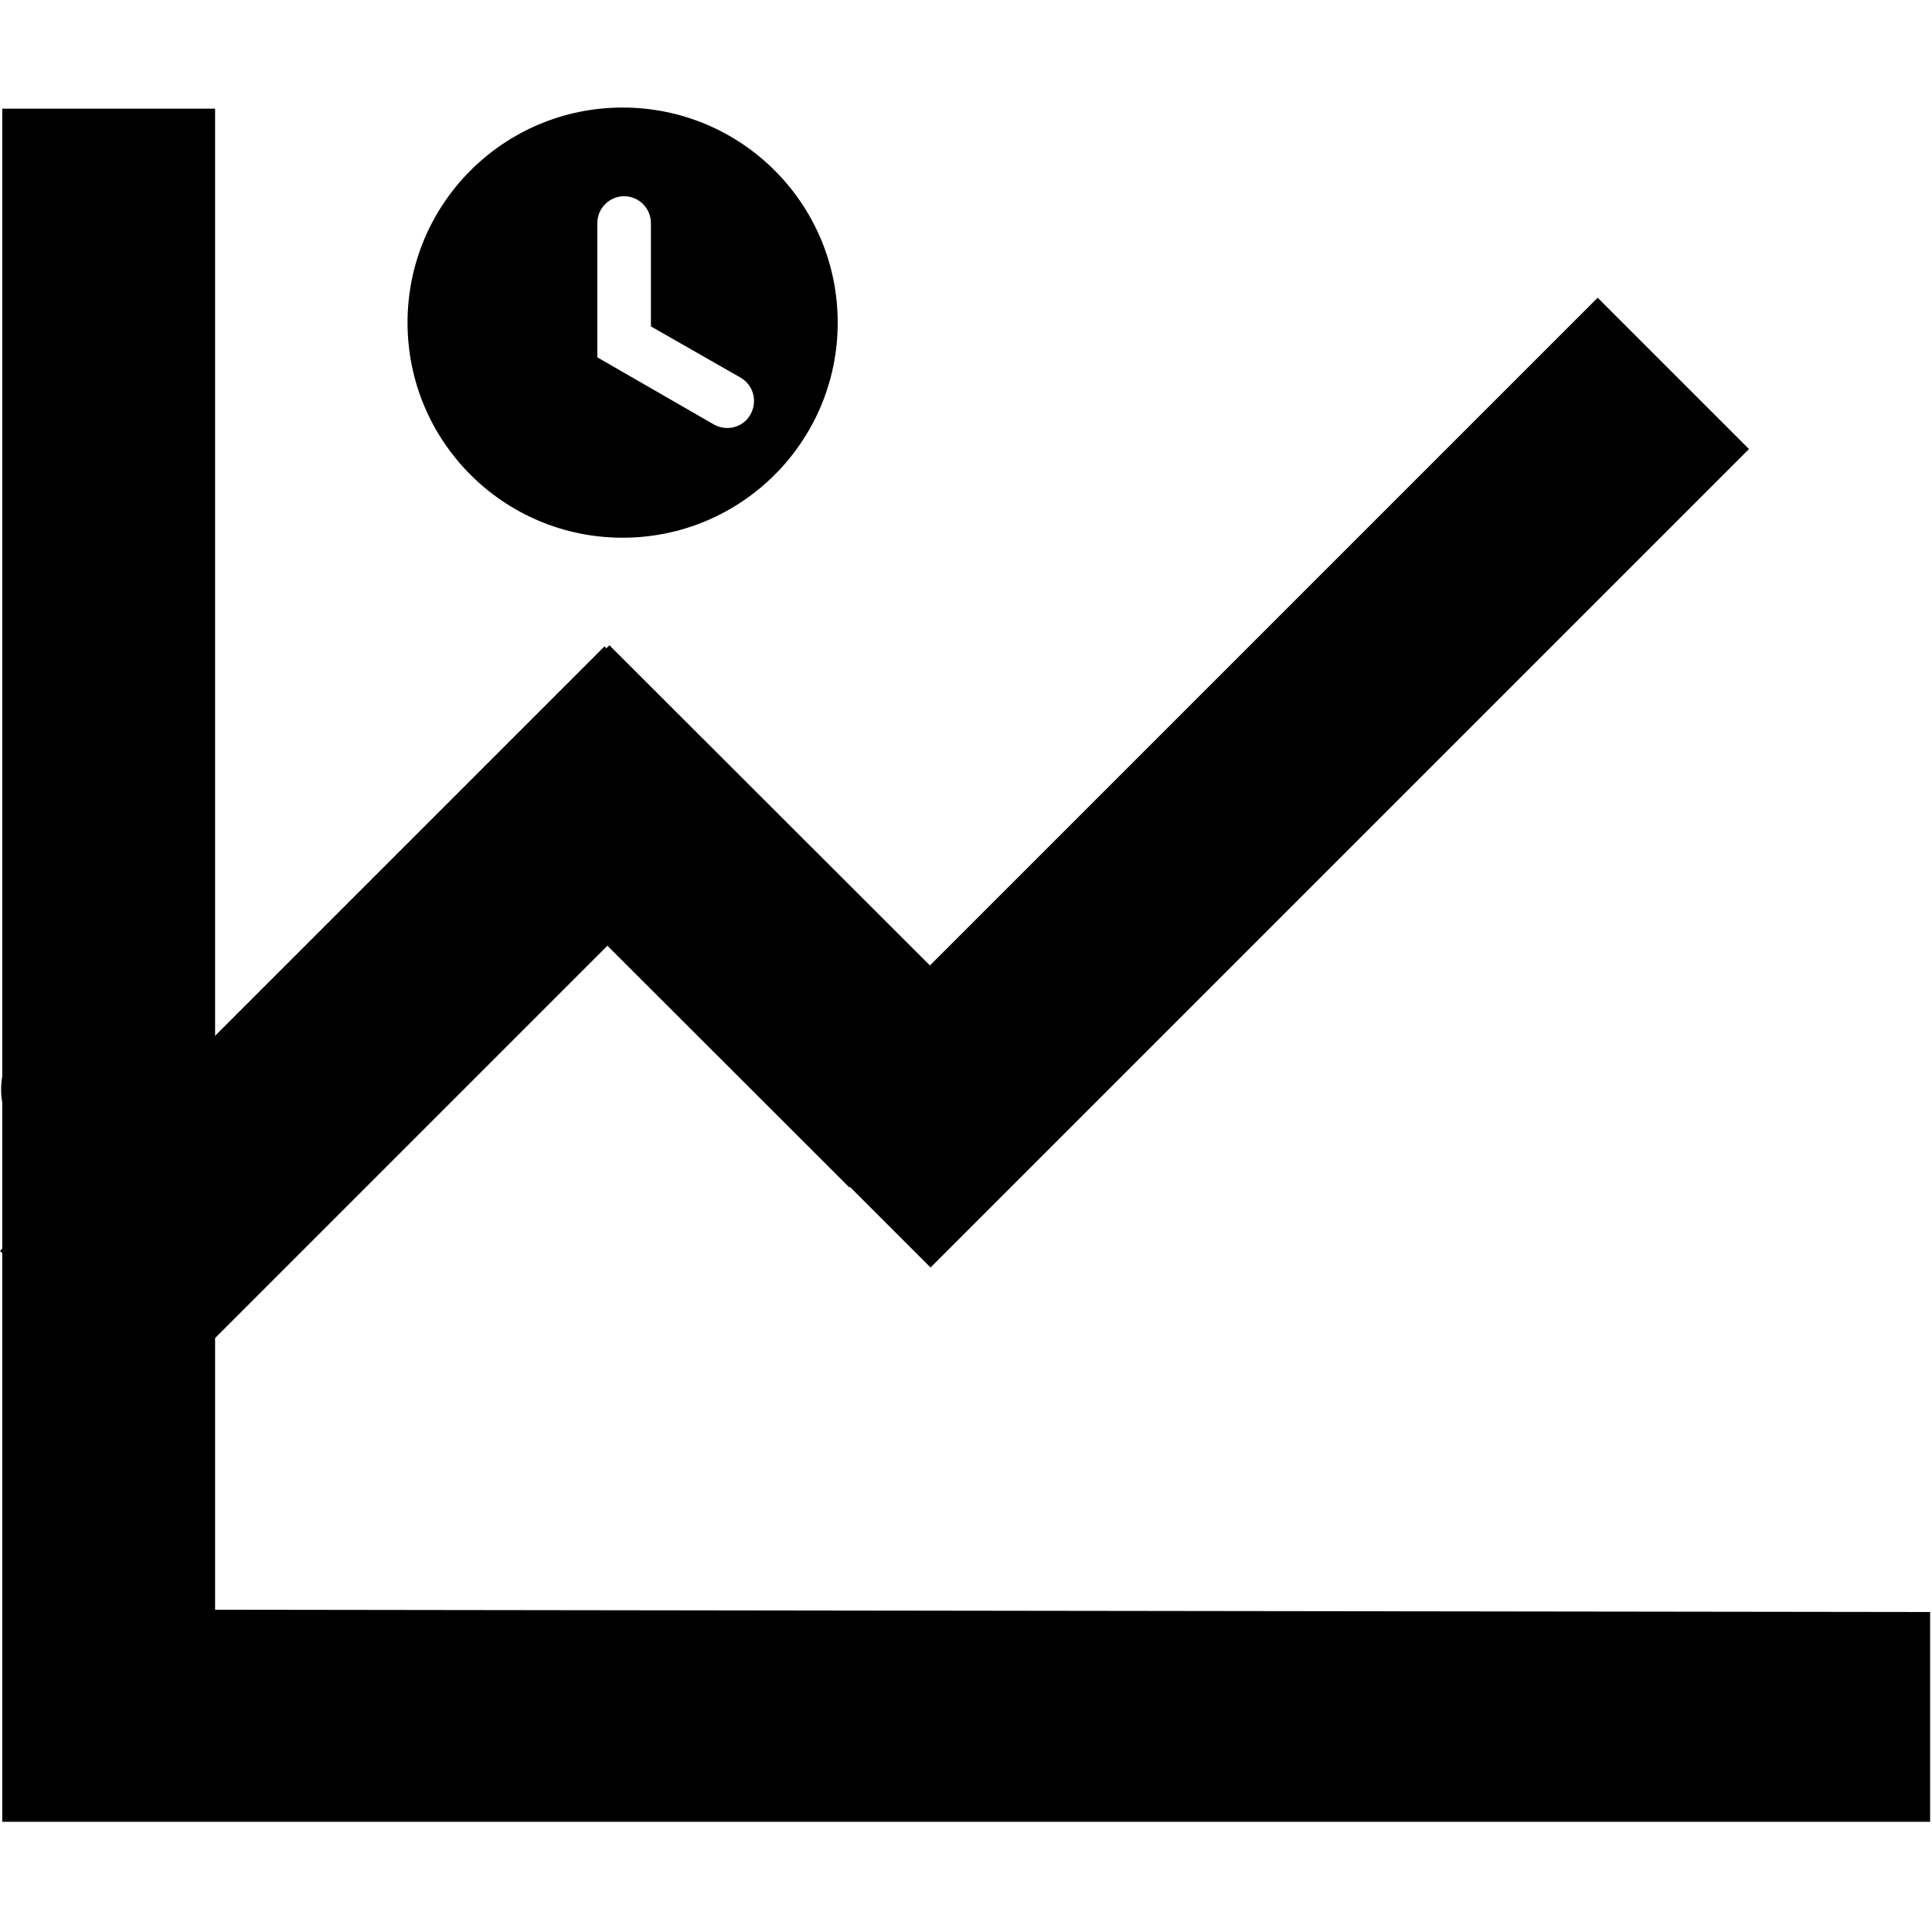 <?xml version="1.0" standalone="no"?><!DOCTYPE svg PUBLIC "-//W3C//DTD SVG 1.1//EN" "http://www.w3.org/Graphics/SVG/1.1/DTD/svg11.dtd"><svg t="1706868041034" class="icon" viewBox="0 0 1024 1024" version="1.1" xmlns="http://www.w3.org/2000/svg" p-id="16100" xmlns:xlink="http://www.w3.org/1999/xlink" width="16" height="16"><path d="M1023 854.4L114 853.2V57.6H1.2v512.8c-0.8 4.6-0.8 9.4 0 14v381.2h1021.8v-111.2z m0 0" p-id="16101"></path><path d="M320.4 342.6l80 80.2L80 743.2 0 663l320.4-320.4z m526.4-184.8l80.2 80.2-433.8 433.8-80.2-80.2L846.8 157.8z m0 0" p-id="16102"></path><path d="M530.4 549.2l-80.2 80.2-207.4-207.2 80.2-80.2 207.4 207.2z m0 0" p-id="16103"></path><path d="M345 173V118.2c0-7.8-6.4-14.2-14.2-14.2-7.8 0-14.2 6.4-14.2 14.2v71.2l61.8 35.6c6.8 3.8 15.6 1.6 19.4-5.4 3.8-6.8 1.6-15.4-5.2-19.4l-47.6-27.2z m-15 112c-63 0-114-51-114-114s51-114 114-114 114 51 114 114-51 114-114 114z m0 0" p-id="16104"></path></svg>